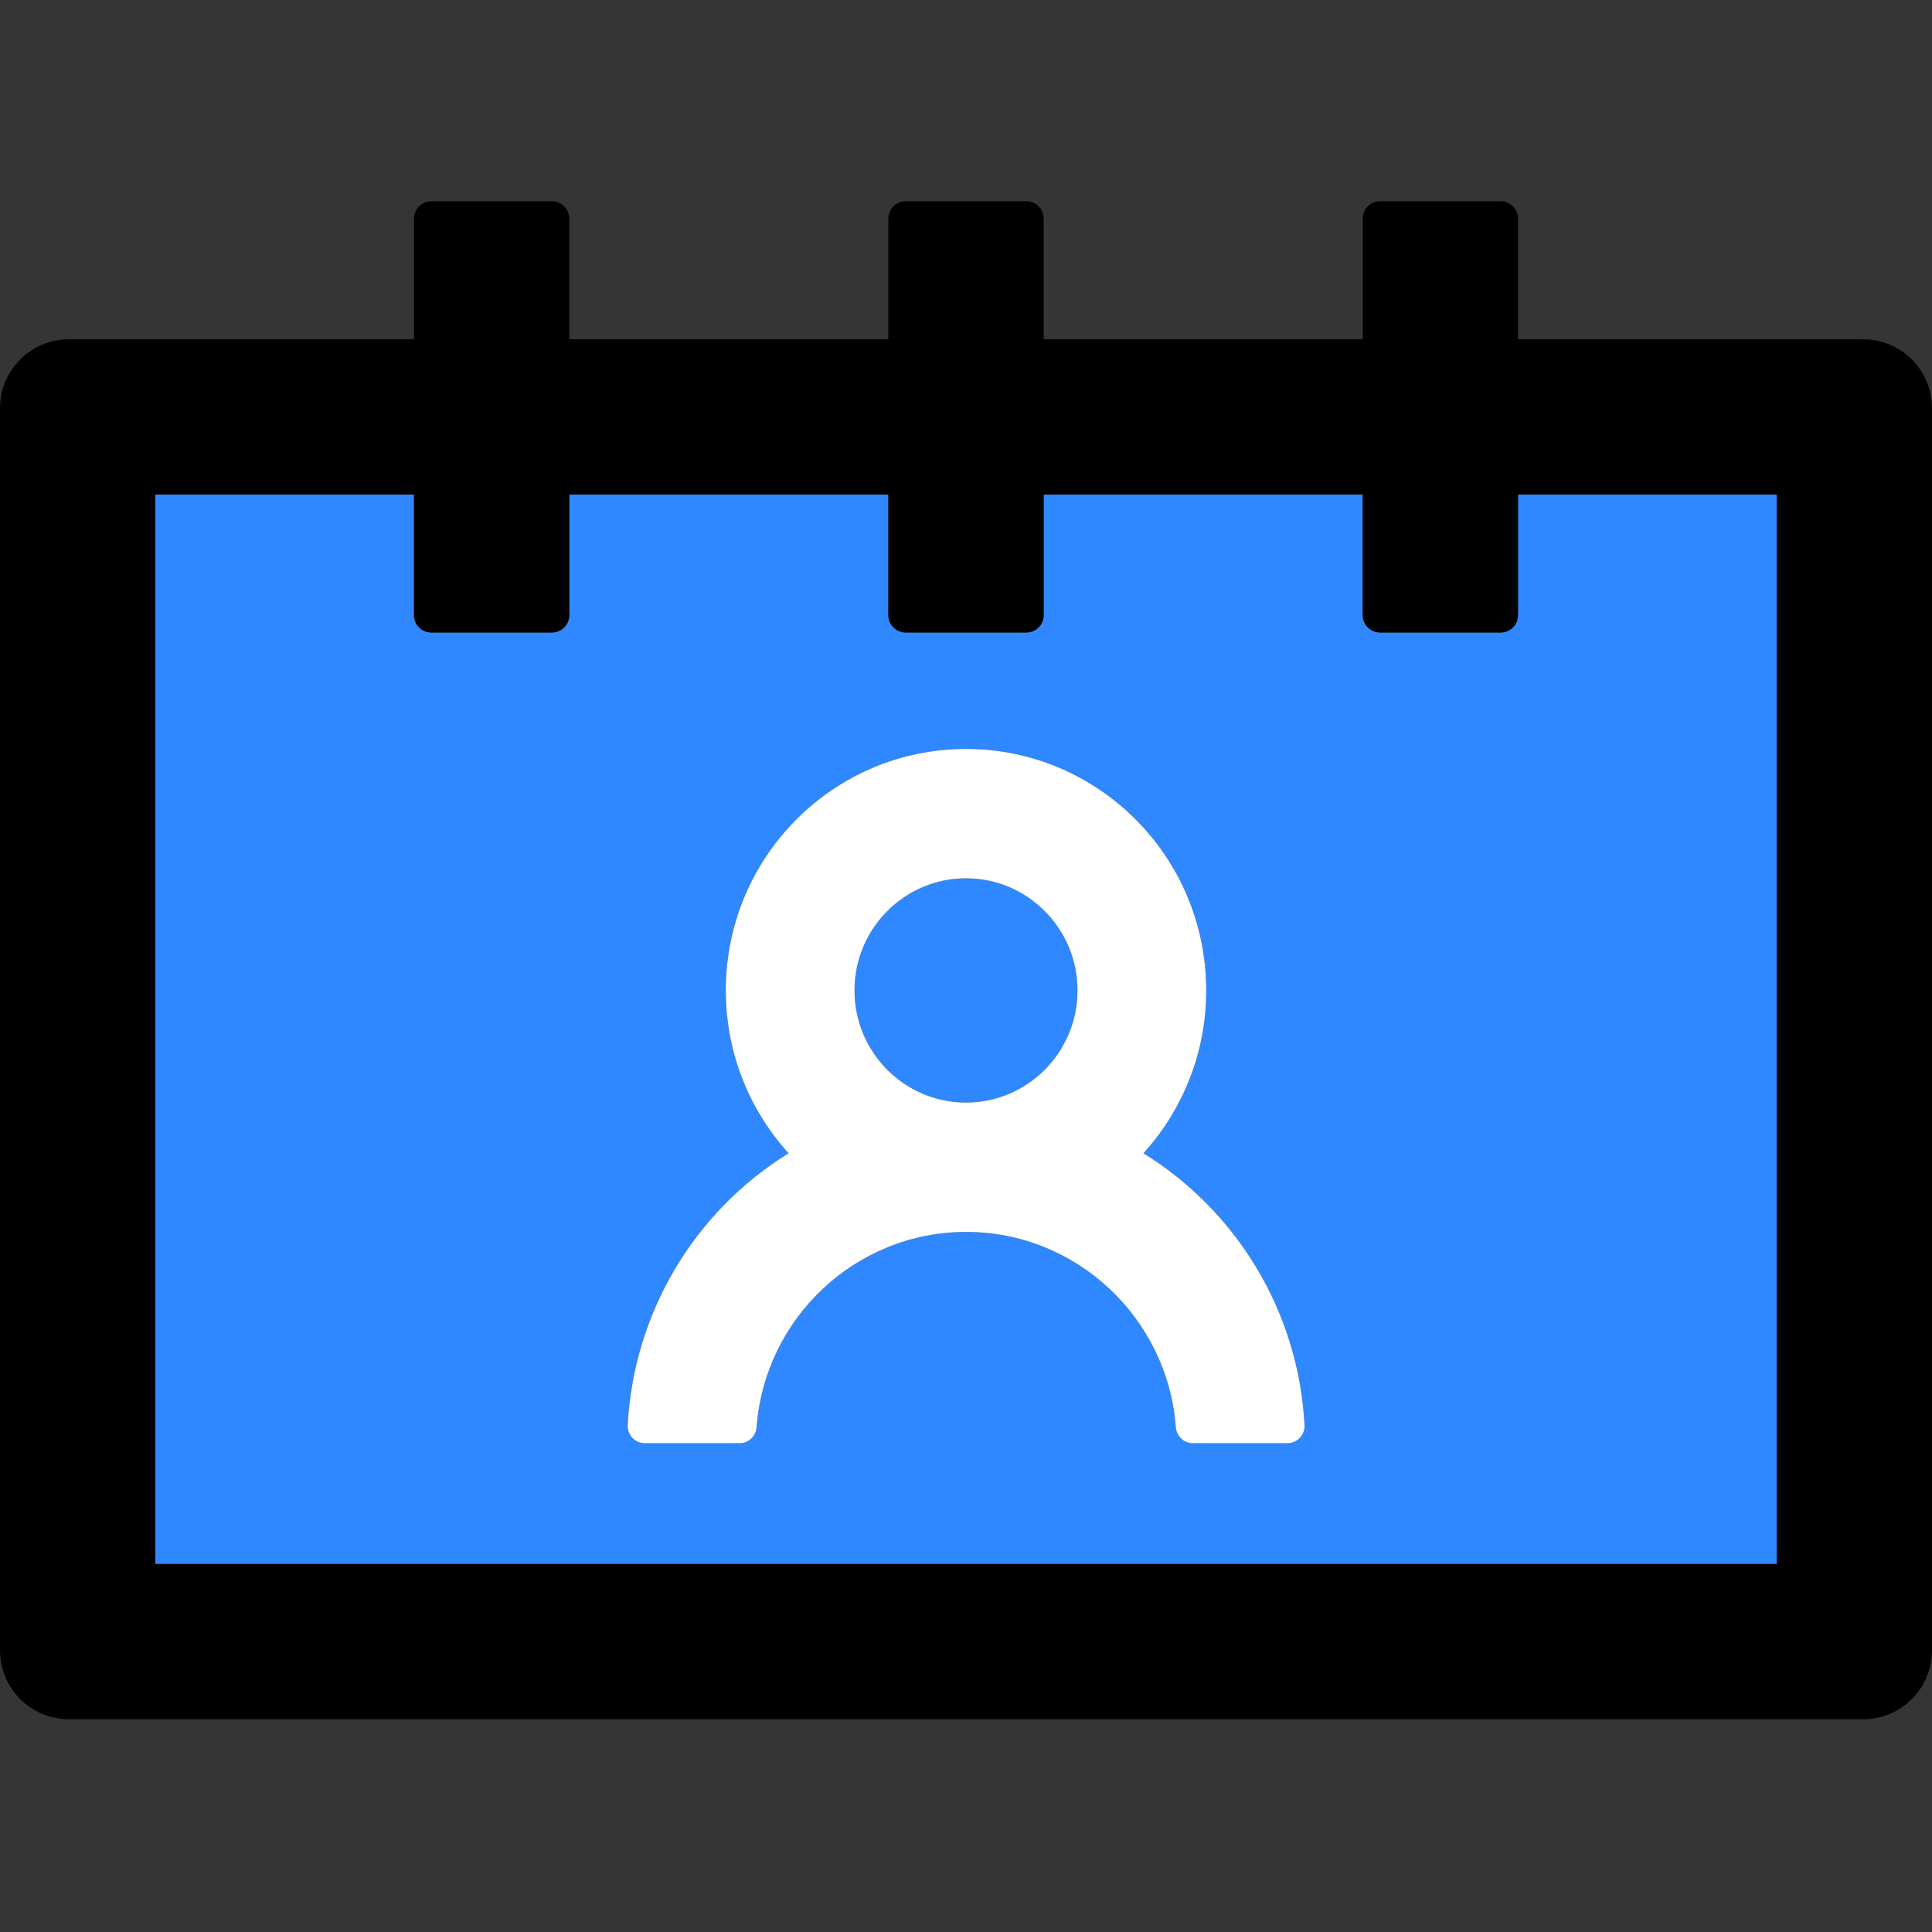 <svg width="48" height="48" viewBox="0 0 48 48" fill="none" xmlns="http://www.w3.org/2000/svg">
  <rect x="0" y="0" width="48" height="48" fill="#333333" stroke="none"/>
  <rect width="48" height="48" fill="white" fill-opacity="0.01"/>
  <path d="M21.23,24.607 C21.23,26.146 22.47,27.393 24,27.393 C25.53,27.393 26.77,26.146 26.77,24.607 C26.77,23.612 26.242,22.692 25.385,22.195 C24.528,21.697 23.472,21.697 22.615,22.195 C21.758,22.692 21.23,23.612 21.23,24.607 L21.23,24.607 Z" fill="#2F88FF"></path>
  <path d="M37.714,15.286 C37.714,15.521 37.521,15.714 37.286,15.714 L34.286,15.714 C34.05,15.714 33.857,15.521 33.857,15.286 L33.857,12.286 L25.929,12.286 L25.929,15.286 C25.929,15.521 25.736,15.714 25.5,15.714 L22.5,15.714 C22.264,15.714 22.071,15.521 22.071,15.286 L22.071,12.286 L14.143,12.286 L14.143,15.286 C14.143,15.521 13.95,15.714 13.714,15.714 L10.714,15.714 C10.479,15.714 10.286,15.521 10.286,15.286 L10.286,12.286 L3.857,12.286 L3.857,38.857 L44.143,38.857 L44.143,12.286 L37.714,12.286 L37.714,15.286 Z M31.982,35.857 L29.636,35.857 C29.411,35.857 29.229,35.68 29.212,35.455 C29.009,32.75 26.748,30.607 24.005,30.607 C21.262,30.607 19.002,32.745 18.798,35.455 C18.782,35.68 18.6,35.857 18.375,35.857 L16.023,35.857 C15.906,35.857 15.793,35.809 15.712,35.724 C15.631,35.639 15.589,35.524 15.595,35.407 C15.745,32.552 17.304,30.071 19.591,28.652 C18.621,27.58 18.032,26.166 18.032,24.607 C18.032,21.291 20.705,18.607 24,18.607 C27.295,18.607 29.968,21.291 29.968,24.607 C29.968,26.166 29.379,27.586 28.409,28.652 C30.696,30.066 32.261,32.552 32.411,35.407 C32.417,35.524 32.374,35.639 32.293,35.724 C32.212,35.809 32.1,35.857 31.982,35.857 L31.982,35.857 Z" fill="#2F88FF"></path>
  <path d="M28.409,28.652 C29.415,27.545 29.971,26.103 29.968,24.607 C29.968,21.291 27.295,18.607 24,18.607 C20.705,18.607 18.032,21.291 18.032,24.607 C18.032,26.166 18.621,27.58 19.591,28.652 C17.233,30.113 15.74,32.637 15.595,35.407 C15.589,35.524 15.631,35.639 15.712,35.724 C15.793,35.809 15.906,35.857 16.023,35.857 L18.375,35.857 C18.6,35.857 18.782,35.68 18.798,35.455 C19.002,32.745 21.262,30.607 24.005,30.607 C26.748,30.607 29.009,32.75 29.212,35.455 C29.229,35.68 29.411,35.857 29.636,35.857 L31.982,35.857 C32.1,35.857 32.212,35.809 32.293,35.724 C32.374,35.639 32.417,35.524 32.411,35.407 C32.261,32.552 30.696,30.066 28.409,28.652 L28.409,28.652 Z M24,27.393 C22.473,27.393 21.23,26.145 21.23,24.607 C21.23,23.07 22.473,21.821 24,21.821 C25.527,21.821 26.77,23.07 26.77,24.607 C26.77,26.145 25.527,27.393 24,27.393 Z" fill="#FFFFFF"></path>
  <path d="M46.286,8.429 L37.714,8.429 L37.714,5.429 C37.714,5.193 37.521,5 37.286,5 L34.286,5 C34.05,5 33.857,5.193 33.857,5.429 L33.857,8.429 L25.929,8.429 L25.929,5.429 C25.929,5.193 25.736,5 25.5,5 L22.5,5 C22.264,5 22.071,5.193 22.071,5.429 L22.071,8.429 L14.143,8.429 L14.143,5.429 C14.143,5.193 13.95,5 13.714,5 L10.714,5 C10.479,5 10.286,5.193 10.286,5.429 L10.286,8.429 L1.714,8.429 C0.766,8.429 0,9.195 0,10.143 L0,41 C0,41.948 0.766,42.714 1.714,42.714 L46.286,42.714 C47.234,42.714 48,41.948 48,41 L48,10.143 C48,9.195 47.234,8.429 46.286,8.429 Z M44.143,38.857 L3.857,38.857 L3.857,12.286 L10.286,12.286 L10.286,15.286 C10.286,15.521 10.479,15.714 10.714,15.714 L13.714,15.714 C13.95,15.714 14.143,15.521 14.143,15.286 L14.143,12.286 L22.071,12.286 L22.071,15.286 C22.071,15.521 22.264,15.714 22.5,15.714 L25.5,15.714 C25.736,15.714 25.929,15.521 25.929,15.286 L25.929,12.286 L33.857,12.286 L33.857,15.286 C33.857,15.521 34.05,15.714 34.286,15.714 L37.286,15.714 C37.521,15.714 37.714,15.521 37.714,15.286 L37.714,12.286 L44.143,12.286 L44.143,38.857 Z" fill="#000000"></path>
</svg>
